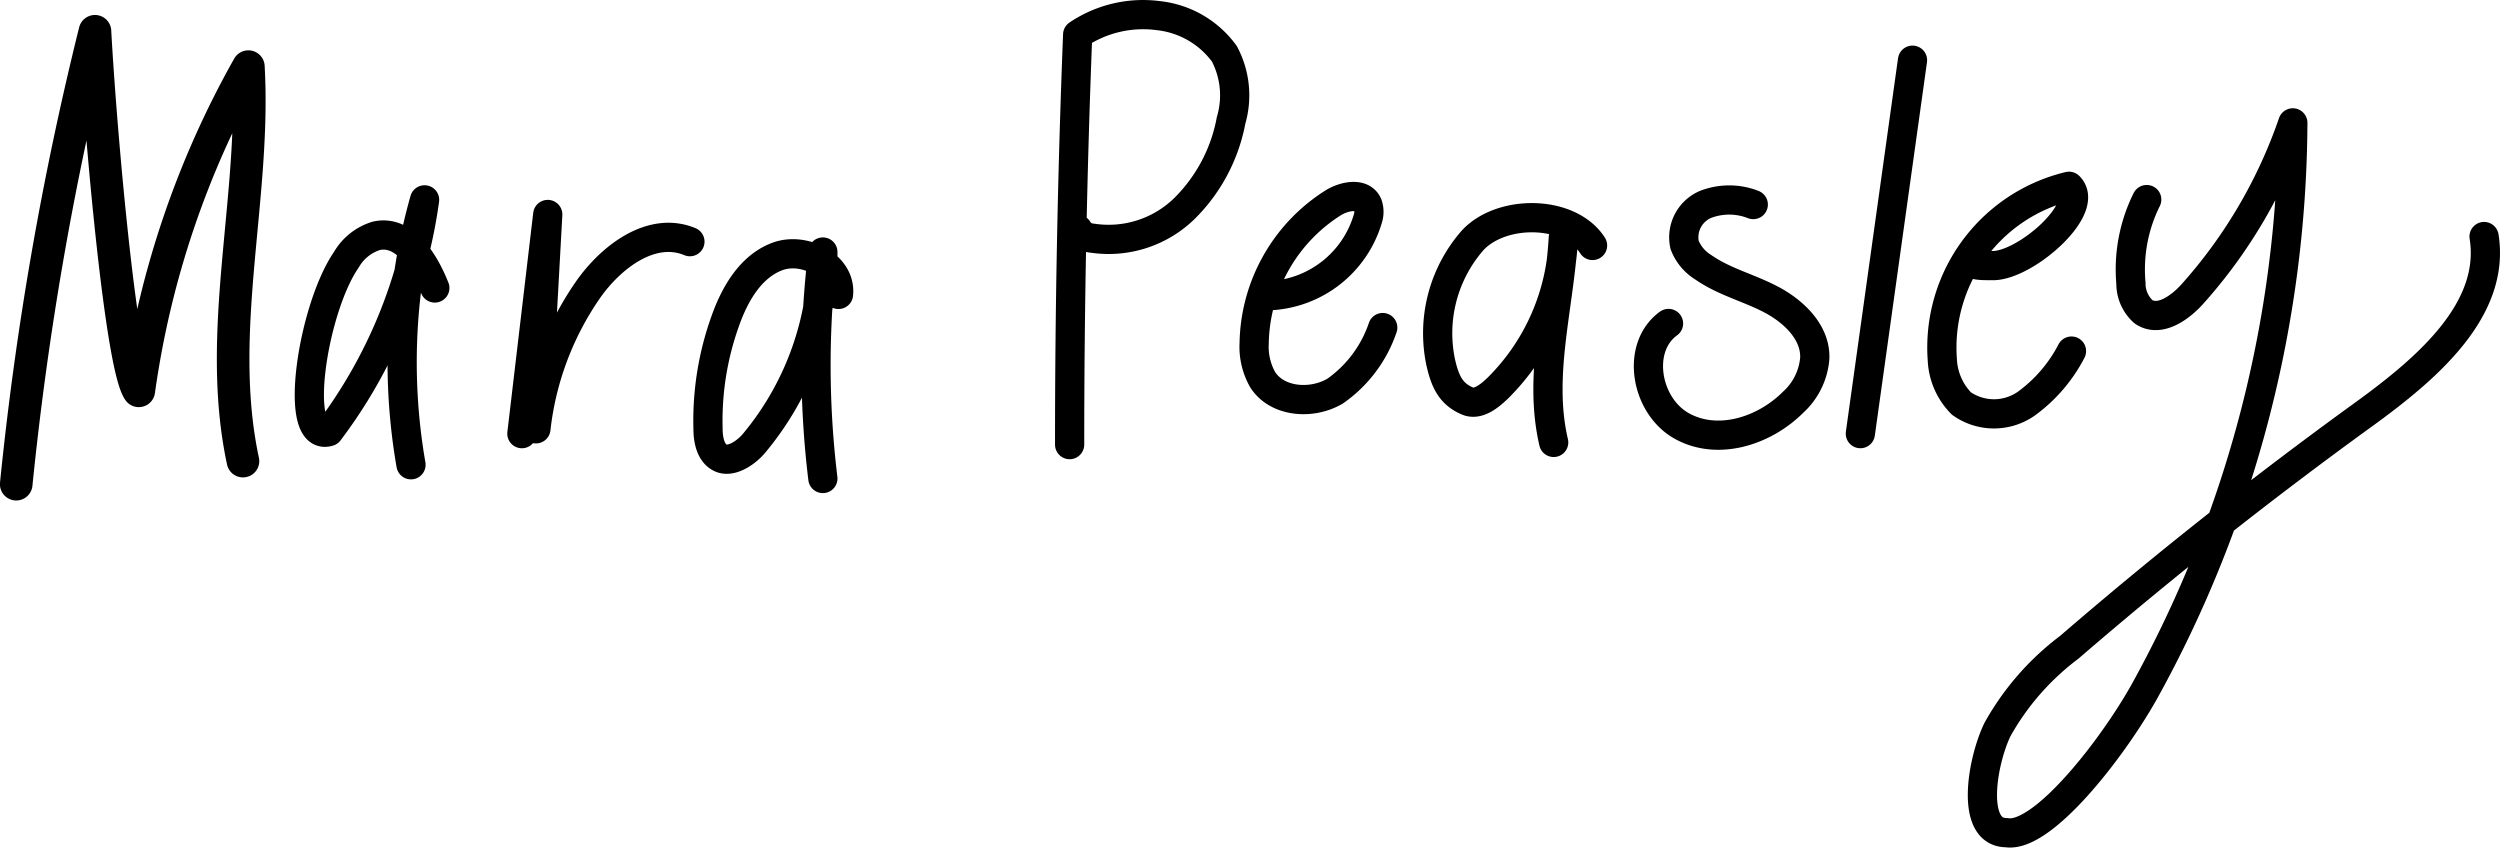 <svg xmlns="http://www.w3.org/2000/svg" viewBox="0 0 171.11 58.01"><defs><style>.cls-1,.cls-2{fill:none;stroke:#000;stroke-linecap:round;stroke-linejoin:round;}.cls-1{stroke-width:2.23px;}.cls-2{stroke-width:2px;}</style></defs><g id="Layer_2" data-name="Layer 2"><g id="Layer_5" data-name="Layer 5"><path class="cls-1" d="M1.11,33.14a220.18,220.18,0,0,1,5.39-31c.39,7.1,1.8,22.9,3,24.61A62.9,62.9,0,0,1,17,4.56c.51,9-2.27,18.14-.37,27"/><path class="cls-2" d="M29.76,19.71c-.72-1.8-2.06-4-4-3.57a3.58,3.58,0,0,0-2.05,1.63C21.38,21.14,20,30.3,22.51,29.54a34,34,0,0,0,6.55-15.86,41,41,0,0,0-.93,18.13"/><path class="cls-2" d="M35.72,29.68l1.77-15-.81,14.67a20.75,20.75,0,0,1,3.54-9.48c1.59-2.29,4.38-4.42,7-3.33"/><path class="cls-2" d="M57.39,20.15c.21-1.95-2.33-3.28-4.17-2.6S50.29,20.12,49.63,22a20.17,20.17,0,0,0-1.17,7.34c0,.76.17,1.67.86,2s1.7-.3,2.29-1a20.29,20.29,0,0,0,4.71-13.09,64.3,64.3,0,0,0,0,15.5"/><path class="cls-2" d="M73.21,30.43q0-14,.55-28.06a8,8,0,0,1,5.52-1.3A6.44,6.44,0,0,1,83.8,3.68a6.08,6.08,0,0,1,.46,4.56,11.42,11.42,0,0,1-3.16,6,7.43,7.43,0,0,1-6.34,2.06,1.26,1.26,0,0,1-1-.61"/><path class="cls-2" d="M87.05,20.23A7.36,7.36,0,0,0,93.61,15a1.52,1.52,0,0,0,0-1c-.36-.84-1.62-.59-2.39-.1a11.6,11.6,0,0,0-5.38,9.59A4.57,4.57,0,0,0,86.43,26c1,1.54,3.36,1.71,4.95.77a8.71,8.71,0,0,0,3.26-4.35"/><path class="cls-2" d="M109,16.8c-1.57-2.44-6.18-2.49-8.18-.38a9.65,9.65,0,0,0-2.22,8.34c.32,1.47.77,2.22,1.82,2.68.73.33,1.53-.33,2.11-.89A15.17,15.17,0,0,0,107,16.28c-.29,4.8-1.73,9.42-.66,14"/><path class="cls-2" d="M120,14a4.5,4.5,0,0,0-3.29,0,2.45,2.45,0,0,0-1.41,2.76,3.12,3.12,0,0,0,1.29,1.54c1.43,1,3.16,1.41,4.69,2.23s3,2.24,2.93,4a4.57,4.57,0,0,1-1.48,3c-2,2-5.2,3-7.65,1.61s-3.14-5.36-.88-7"/><path class="cls-2" d="M130.9,4.12l-3.57,25.56"/><path class="cls-2" d="M134.82,17.56c-.2.68.87.61,1.58.62,2.24,0,6.74-3.93,5.21-5.43a11.35,11.35,0,0,0-8.67,11.87,4.54,4.54,0,0,0,1.31,3,3.86,3.86,0,0,0,4.45,0,10.31,10.31,0,0,0,3.08-3.59"/><path class="cls-2" d="M146.93,13.66a10.73,10.73,0,0,0-1.08,5.73,2.58,2.58,0,0,0,.86,1.95c1.08.73,2.48-.25,3.35-1.22a34.26,34.26,0,0,0,6.87-11.71,81.19,81.19,0,0,1-10.16,38.92c-2.24,4-7,10.07-9.44,9.66-2.48,0-1.7-4.79-.62-7.05a18,18,0,0,1,4.91-5.63q9.84-8.49,20.4-16.12c4.1-3,8.8-7,8-12"/></g></g></svg>